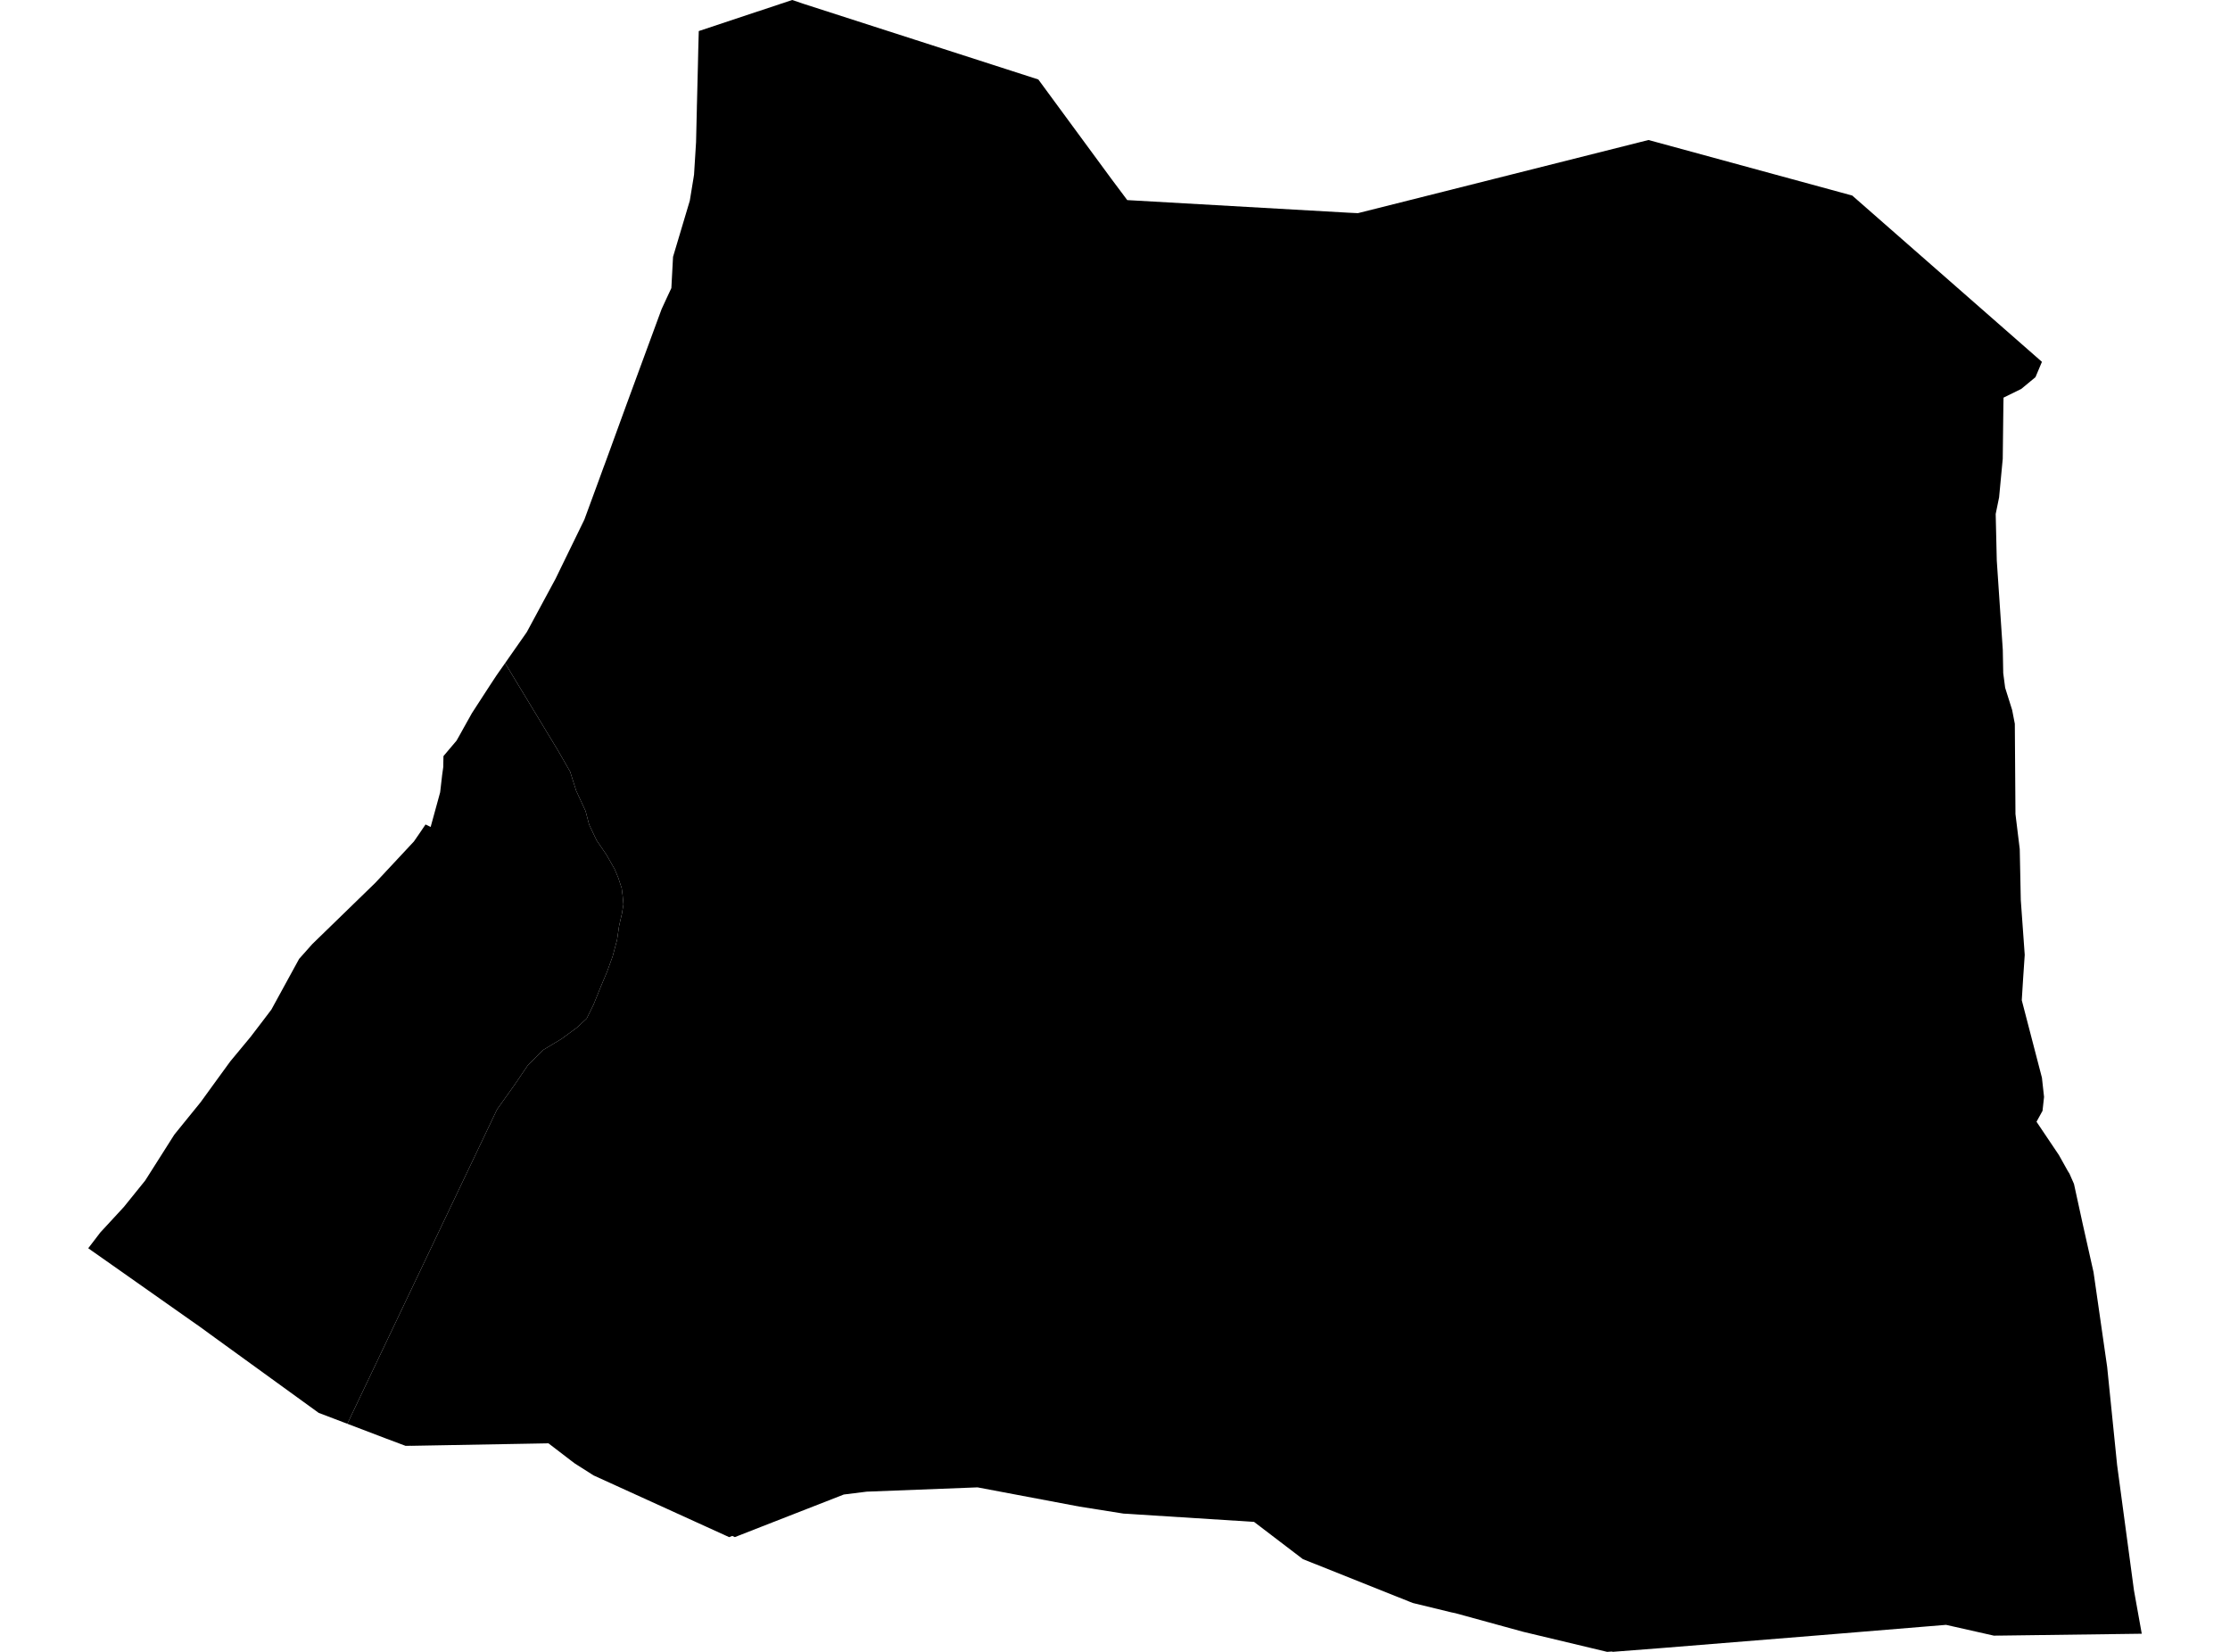 <?xml version='1.0'?>
<svg  baseProfile = 'tiny' width = '540' height = '400' stroke-linecap = 'round' stroke-linejoin = 'round' version='1.1' xmlns='http://www.w3.org/2000/svg'>
<path id='0610801001' title='0610801001'  d='M 84.11 344.767 77.174 342.129 51.939 323.853 48.298 321.203 46.436 319.902 26.847 306.115 22.204 302.856 21.368 302.259 22.944 300.206 24.281 298.451 26.191 296.386 30.011 292.244 35.156 285.869 38.152 281.154 42.21 274.756 44.646 271.748 48.561 266.925 52.596 261.363 55.759 257.018 60.677 251.085 63.661 247.181 65.715 244.472 72.435 232.188 74.309 230.087 75.61 228.619 90.914 213.746 100.237 203.754 101.49 201.94 103.042 199.648 104.188 200.197 104.283 200.245 105.883 194.419 106.587 191.841 107.065 187.687 107.339 185.717 107.351 184.726 107.387 183.091 108.796 181.42 110.538 179.367 111.076 178.424 111.41 177.827 112.305 176.215 114.275 172.694 116.579 169.137 118.632 165.973 119.276 164.994 120.243 163.526 122.308 160.578 135.033 181.587 138.053 186.839 139.522 191.471 141.802 196.413 142.661 199.684 144.452 203.456 146.851 206.977 148.821 210.427 149.68 212.468 150.54 215.059 150.778 216.909 150.969 219.01 150.599 221.23 149.919 224.191 149.417 227.593 148.367 231.532 147.006 235.304 145.526 238.813 143.735 243.254 142.064 246.644 139.665 248.864 135.964 251.574 131.464 254.284 127.764 258.032 124.624 262.664 120.363 268.644 84.325 344.313 84.11 344.767 Z' />
<path id='0610801002' title='0610801002'  d='M 494.459 87.618 492.895 91.331 489.446 94.184 485.16 96.285 485.124 98.039 484.969 111.099 484.086 120.433 483.262 124.456 483.525 135.737 484.981 157.355 485.088 163.001 485.554 166.546 487.249 171.93 487.894 175.272 488.049 197.129 489.087 205.616 489.338 217.924 490.293 231.221 489.911 236.844 489.577 242.204 494.459 260.969 494.972 265.624 494.602 268.99 493.146 271.629 498.577 279.71 500.702 283.518 501.12 284.186 502.218 286.681 504.367 296.529 506.957 308.072 510.252 330.98 512.663 354.746 516.746 385.114 518.632 395.607 484.193 396.061 484.169 396.049 482.832 396.073 471.241 393.458 466.001 393.888 440.623 395.977 402.448 399.069 390.559 399.988 390.26 399.916 389.186 400 368.857 395.142 352.408 390.629 351.429 390.426 342.19 388.182 341.497 387.92 315.486 377.534 303.669 368.522 272.047 366.516 261.375 364.821 236.713 360.166 209.879 361.204 204.328 361.897 184.226 369.751 177.947 372.21 177.326 371.924 176.574 372.222 143.747 357.277 139.187 354.376 138.161 353.601 132.801 349.494 132.526 349.506 99.592 350.103 99.556 350.091 98.219 350.115 93.6 348.384 84.11 344.767 84.325 344.313 120.363 268.644 124.624 262.664 127.764 258.032 131.464 254.284 135.964 251.574 139.665 248.864 142.064 246.644 143.735 243.254 145.526 238.813 147.006 235.304 148.367 231.532 149.417 227.593 149.919 224.191 150.599 221.23 150.969 219.01 150.778 216.909 150.54 215.059 149.68 212.468 148.821 210.427 146.851 206.977 144.452 203.456 142.661 199.684 141.802 196.413 139.522 191.471 138.053 186.839 135.033 181.587 122.308 160.578 124.755 157.08 127.37 153.344 127.561 153.069 134.604 140.01 134.615 139.974 134.83 139.533 135.678 137.778 136.931 135.211 141.503 125.829 144.977 116.375 146.099 113.295 146.565 112.053 148.069 107.947 148.248 107.446 151.686 98.015 155.517 87.594 160.197 74.881 161.295 72.494 162.572 69.76 162.823 65.093 162.978 62.204 162.978 62.192 167.037 48.596 167.956 42.985 168.063 42.293 168.553 34.427 168.553 34.415 168.744 26.285 168.756 25.557 168.779 24.829 169.006 15.65 169.09 11.865 169.149 9.657 169.209 7.52 191.83 0 194.587 0.931 251.432 19.243 269.099 43.284 272.966 48.453 326.588 51.509 328.82 51.616 341.509 48.429 399.189 33.901 448.525 47.354 494.459 87.618 Z' />
</svg>